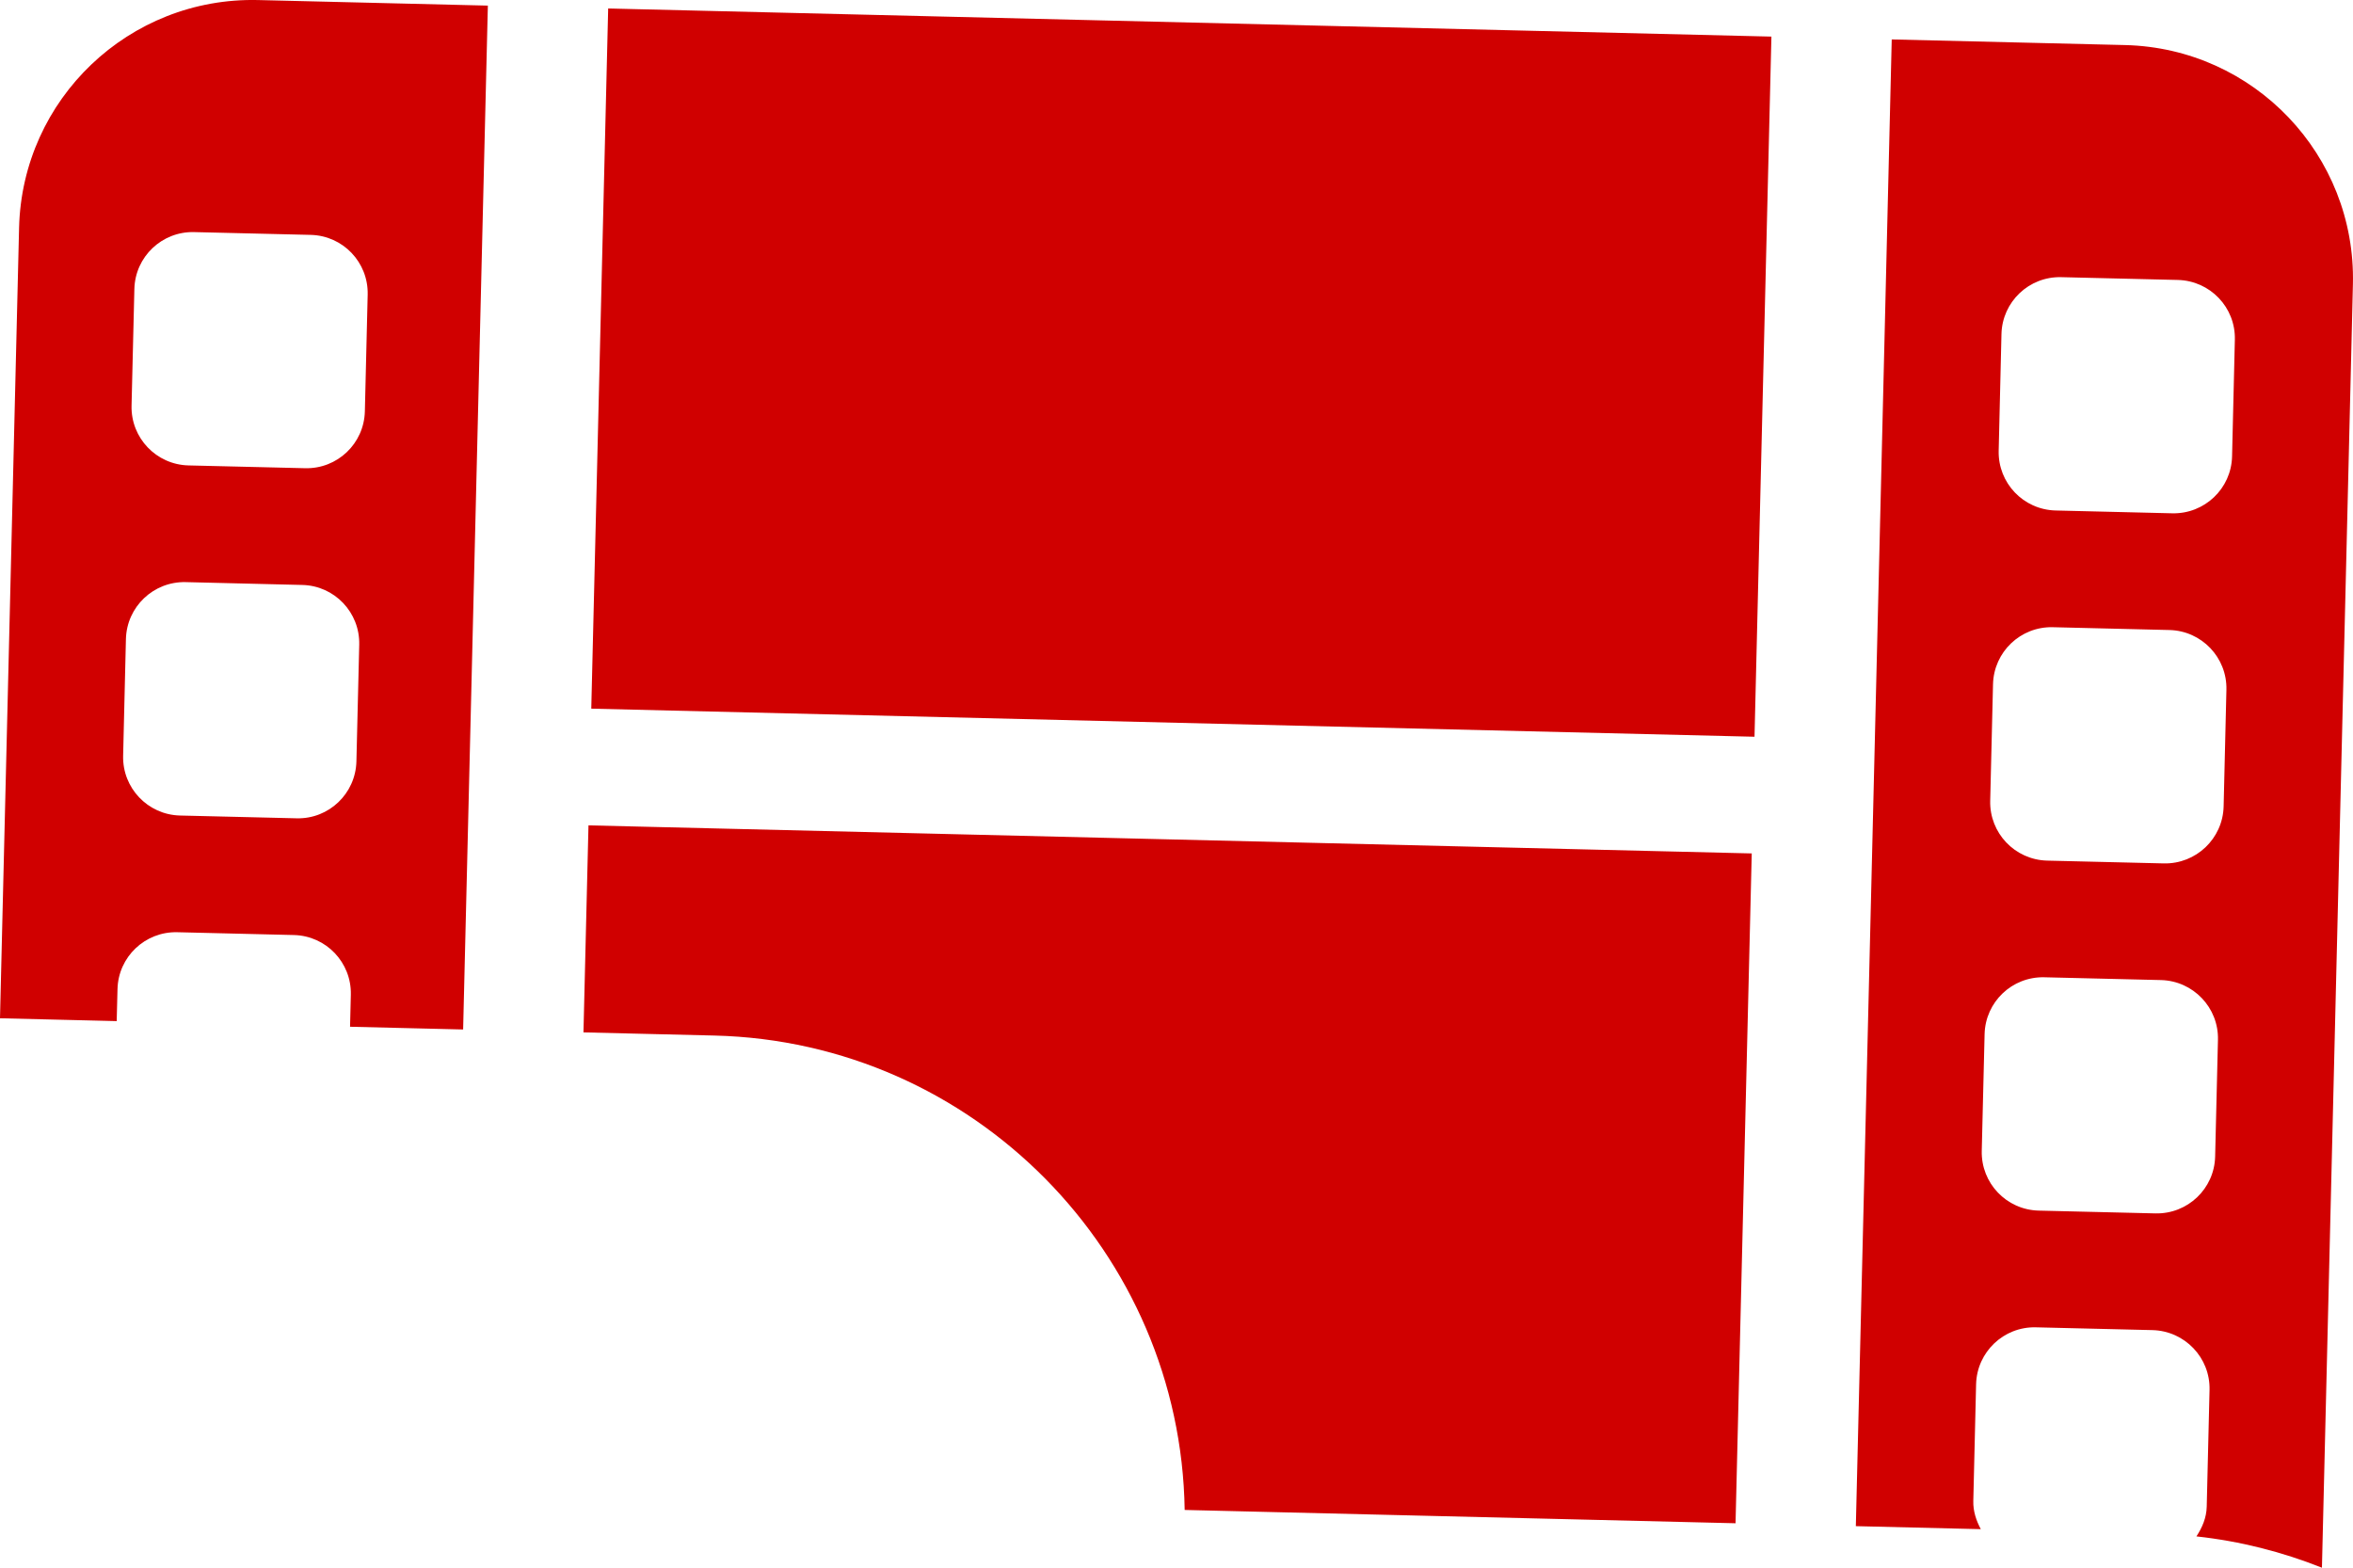 <svg version="1.1" id="图层_1" x="0px" y="0px" width="87.713px" height="58.441px" viewBox="0 0 87.713 58.441" enable-background="new 0 0 87.713 58.441" xml:space="preserve" xmlns="http://www.w3.org/2000/svg" xmlns:xlink="http://www.w3.org/1999/xlink" xmlns:xml="http://www.w3.org/XML/1998/namespace">
  <path fill="#D00000" d="M26.63,38.603l-4.88-0.118l0.187-7.717L65.3,31.814l-0.604,24.97l-20.535-0.496
	C44.015,46.702,36.293,38.836,26.63,38.603z M87.71,10.593l-0.315,13.049l-0.84,34.799c-1.475-0.587-3.039-0.989-4.679-1.167
	c0.215-0.327,0.374-0.691,0.384-1.109l0.105-4.354c0.029-1.199-0.923-2.196-2.126-2.227l-4.349-0.104
	c-1.199-0.03-2.196,0.921-2.227,2.119l-0.104,4.354c-0.01,0.385,0.11,0.732,0.279,1.051l-4.658-0.112l0.604-24.972l0.105-4.35
	l0.629-26.1l8.701,0.21C84.028,1.798,87.826,5.787,87.71,10.593z M80.555,36.535l-4.349-0.104c-1.201-0.029-2.197,0.918-2.226,2.121
	l-0.106,4.351c-0.028,1.201,0.92,2.196,2.122,2.226l4.349,0.104c1.203,0.029,2.201-0.92,2.229-2.12l0.105-4.351
	C82.709,37.563,81.757,36.565,80.555,36.535z M80.868,23.486l-4.348-0.105c-1.2-0.028-2.197,0.922-2.226,2.125l-0.105,4.347
	c-0.029,1.201,0.92,2.199,2.123,2.229l4.347,0.104c1.202,0.027,2.202-0.923,2.231-2.124l0.104-4.348
	C83.024,24.513,82.072,23.514,80.868,23.486z M81.184,10.436l-4.347-0.104c-1.202-0.03-2.2,0.919-2.228,2.122l-0.104,4.349
	c-0.028,1.202,0.92,2.197,2.122,2.227l4.346,0.105c1.204,0.029,2.204-0.919,2.232-2.122l0.104-4.351
	C83.339,11.46,82.387,10.466,81.184,10.436z M65.403,27.464l0.63-26.1L22.671,0.316l-0.63,26.101L65.403,27.464z M4.35,38.065
	L0,37.959l0.396-16.416L0.711,8.494c0.116-4.807,4.105-8.608,8.912-8.492l8.563,0.207l-0.922,38.168l-4.215-0.102l0.029-1.192
	c0.029-1.201-0.919-2.198-2.122-2.227l-4.349-0.105c-1.2-0.028-2.198,0.919-2.227,2.121L4.35,38.065z M7.025,17.35l4.35,0.104
	c1.202,0.029,2.197-0.919,2.226-2.121l0.105-4.35c0.029-1.202-0.92-2.198-2.122-2.227l-4.35-0.104
	C6.037,8.623,5.038,9.57,5.009,10.773l-0.105,4.35C4.875,16.325,5.826,17.32,7.025,17.35z M6.71,30.401l4.35,0.104
	c1.202,0.029,2.197-0.922,2.226-2.124l0.105-4.347c0.029-1.202-0.919-2.2-2.122-2.228L6.92,21.7
	c-1.199-0.028-2.197,0.922-2.226,2.125l-0.104,4.348C4.56,29.374,5.511,30.372,6.71,30.401z" class="color c1"/>
</svg>